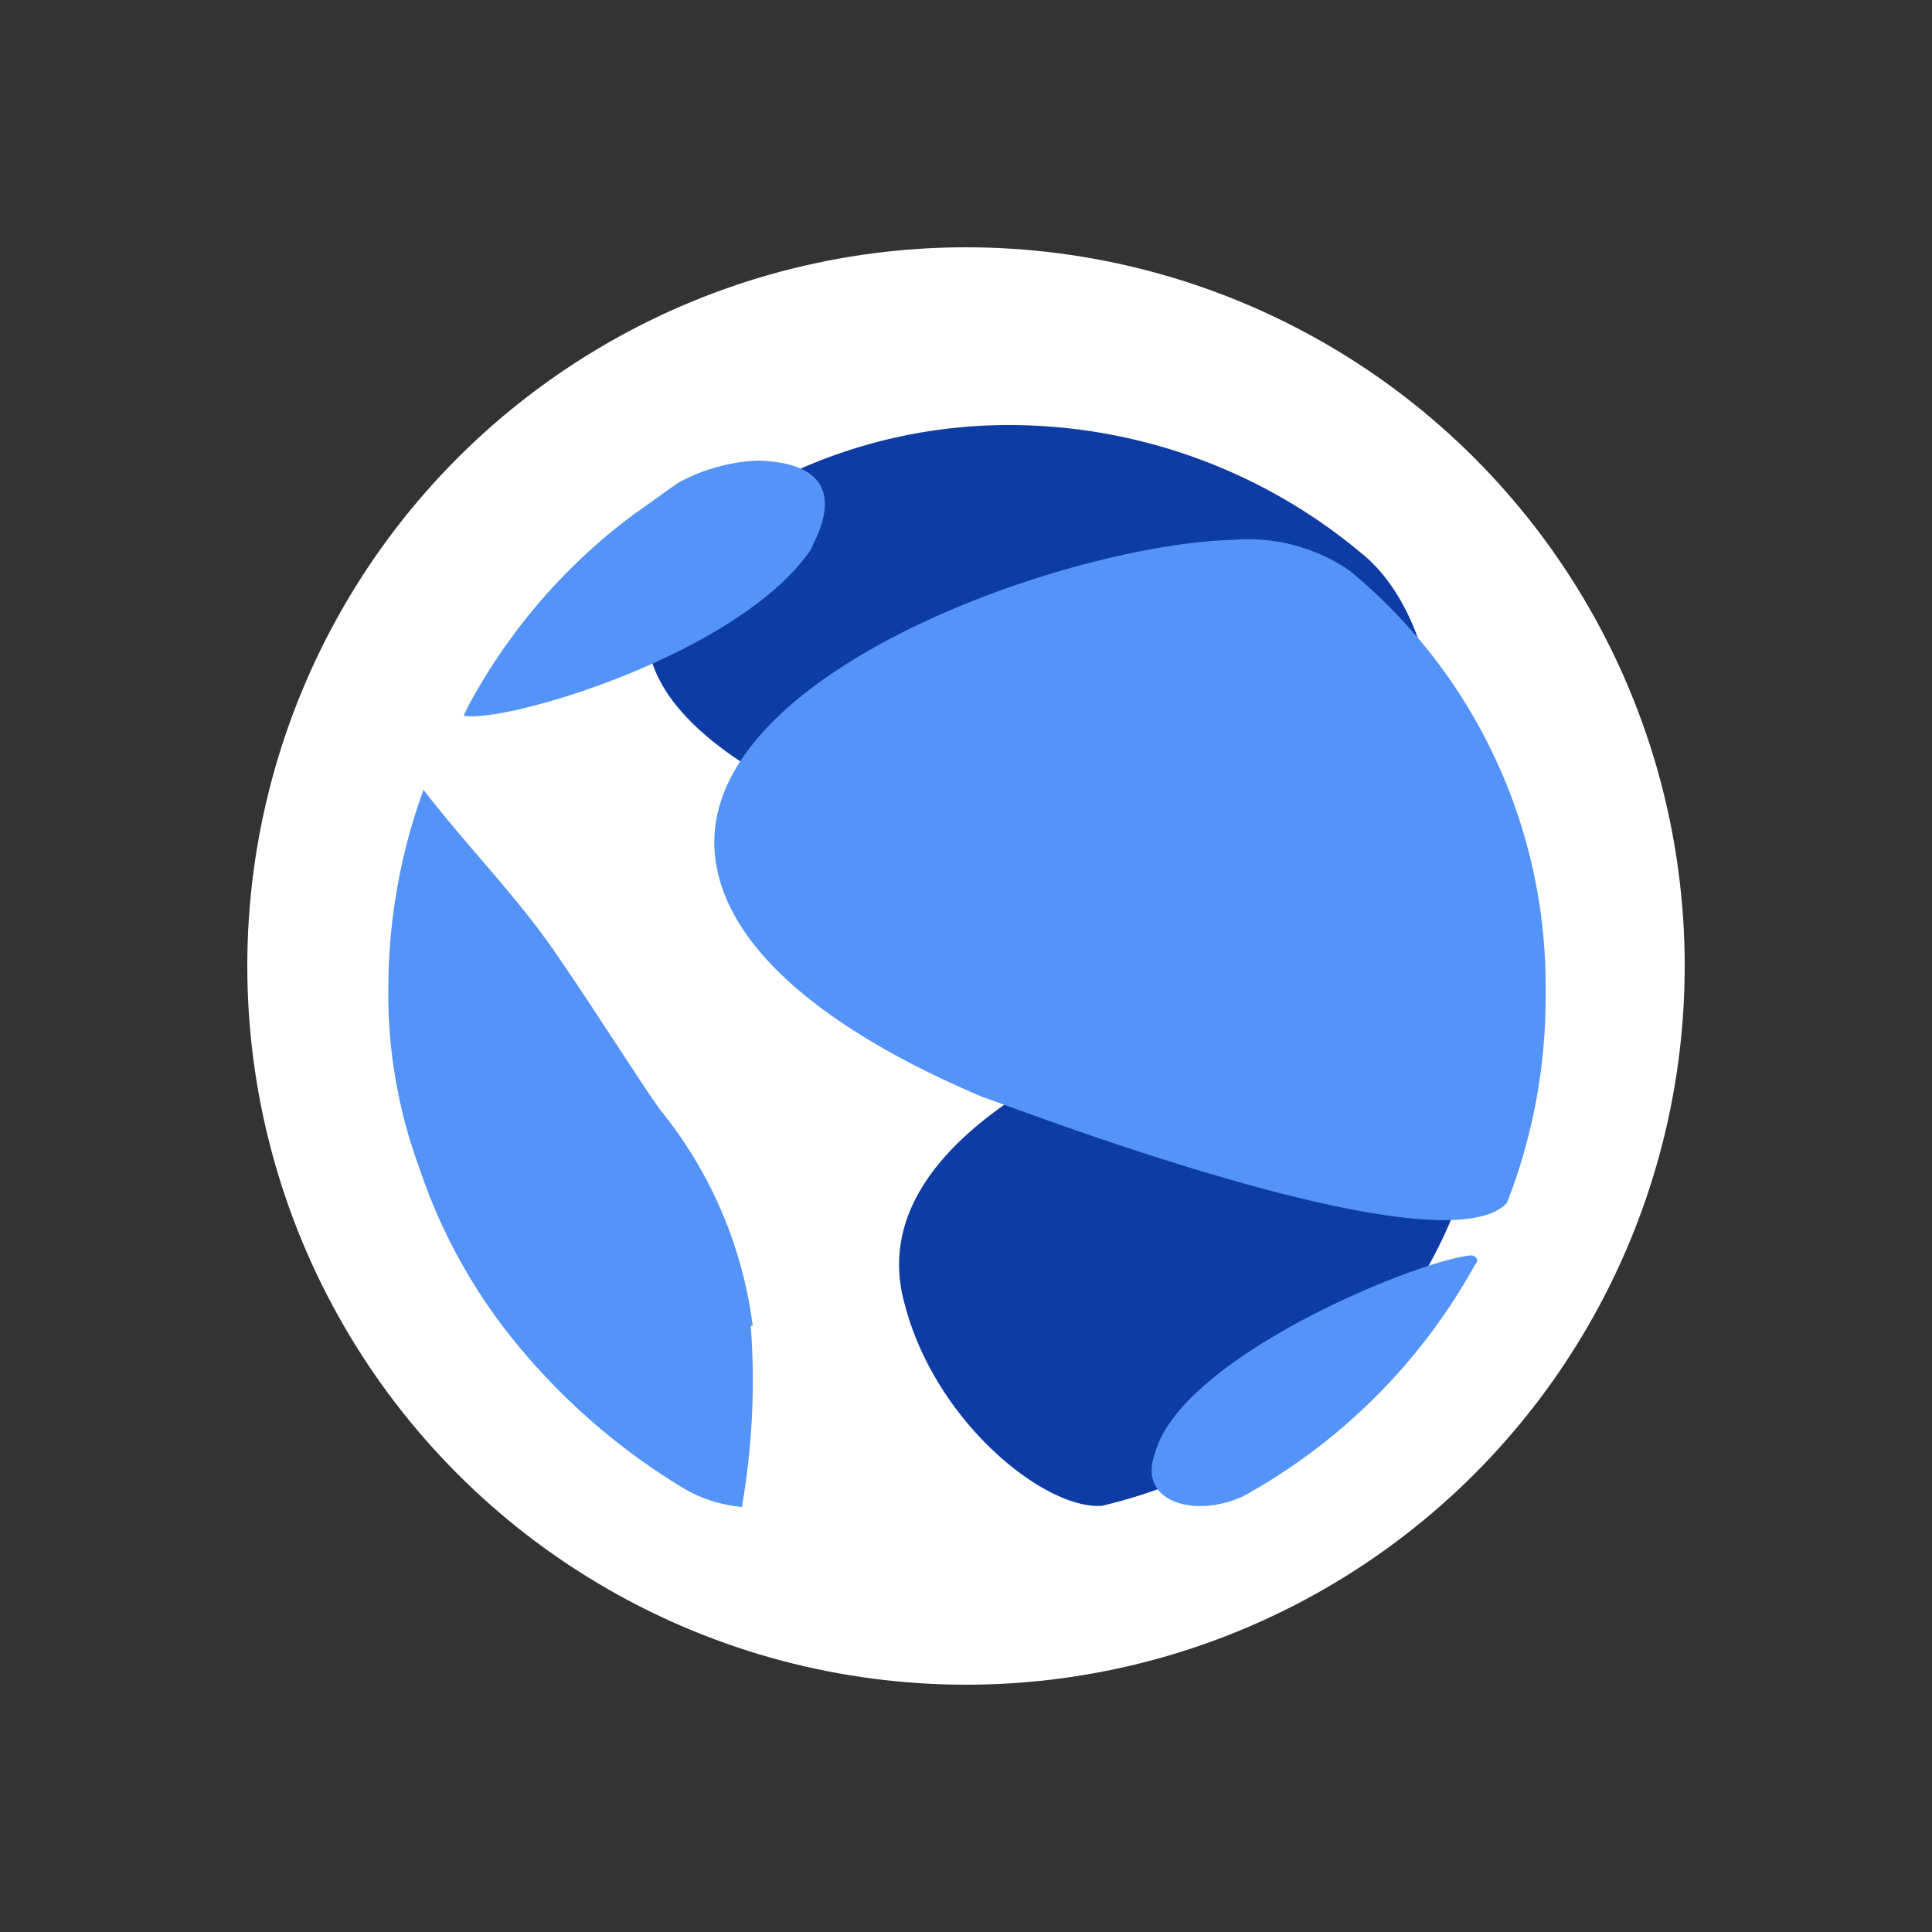 <svg id="ac37e576-fbf4-407e-84c5-393f17de6ed7" data-name="Ebene 1" xmlns="http://www.w3.org/2000/svg" viewBox="0 0 50 50"><rect x="0" y="0" width="50" height="50" fill="#333333" stroke="none"/><defs><style>.be9fcb74-0877-43eb-aa46-f14a3bbd7ffa{fill:#fff;}.aaf0958a-5eef-4fbf-9e8a-42365f7f4722{fill:#0e3ca5;}.aaf0958a-5eef-4fbf-9e8a-42365f7f4722,.b012da35-9a8b-4367-8fa7-15a939ea2c1c{fill-rule:evenodd;}.b012da35-9a8b-4367-8fa7-15a939ea2c1c{fill:#5493f7;}</style></defs><circle class="be9fcb74-0877-43eb-aa46-f14a3bbd7ffa" cx="25" cy="25" r="18.6"/><path class="aaf0958a-5eef-4fbf-9e8a-42365f7f4722" d="M23.41,33.74c.79,3.07,3.64,5.34,5.11,5.23a13.41,13.41,0,0,0,8.41-6.14c2.27-4,1.48-7.72-1.59-7.84-1.25.12-13.52,3-11.93,8.75M26.14,11a13.4,13.4,0,0,0-5.69,1.25,3.16,3.16,0,0,0-.9.45c-.23.11-.35.23-.57.34h0a18.23,18.23,0,0,0-1.48,1.36c-4.09,5.35,9.55,9.21,16.7,9.21,3.3,2.39,4.32-6.71,1-9.32A14.21,14.21,0,0,0,26.14,11Z"/><path class="b012da35-9a8b-4367-8fa7-15a939ea2c1c" d="M21,14.2c-1.82,2.72-7.95,4.54-9,4.32h0l.11-.23a15.06,15.06,0,0,1,4.32-5c.34-.23.79-.57,1.13-.8a4.73,4.73,0,0,1,2.05-.57C22.39,12,21,14.08,21,14.2"/><path class="b012da35-9a8b-4367-8fa7-15a939ea2c1c" d="M19.43,34.31A19.13,19.13,0,0,1,19.2,39a3.65,3.65,0,0,1-1.47-.46A16.85,16.85,0,0,1,13,34.31a14.31,14.31,0,0,1-2.15-4.09,13,13,0,0,1-.8-4.66,15.1,15.1,0,0,1,.91-5.12h0c1.14,1.48,2.39,2.73,3.41,4.21s2.38,3.63,2.73,4.09a11.08,11.08,0,0,1,2.38,5.57"/><path class="b012da35-9a8b-4367-8fa7-15a939ea2c1c" d="M40,25.67a14.6,14.6,0,0,1-1,5.46C37.27,33,25.57,28.4,25.45,28.4c-1.59-.68-6.47-2.84-6.93-6.13-.68-4.78,9.09-8.19,13.41-8.3a4.64,4.64,0,0,1,3,.8A13.91,13.91,0,0,1,40,25.67M29.89,37.61c.68-2.5,6.81-5,8.18-5.12.11,0,.23.12.11.23a15.29,15.29,0,0,1-6,6C30.91,39.31,29.43,38.86,29.89,37.61Z"/></svg>